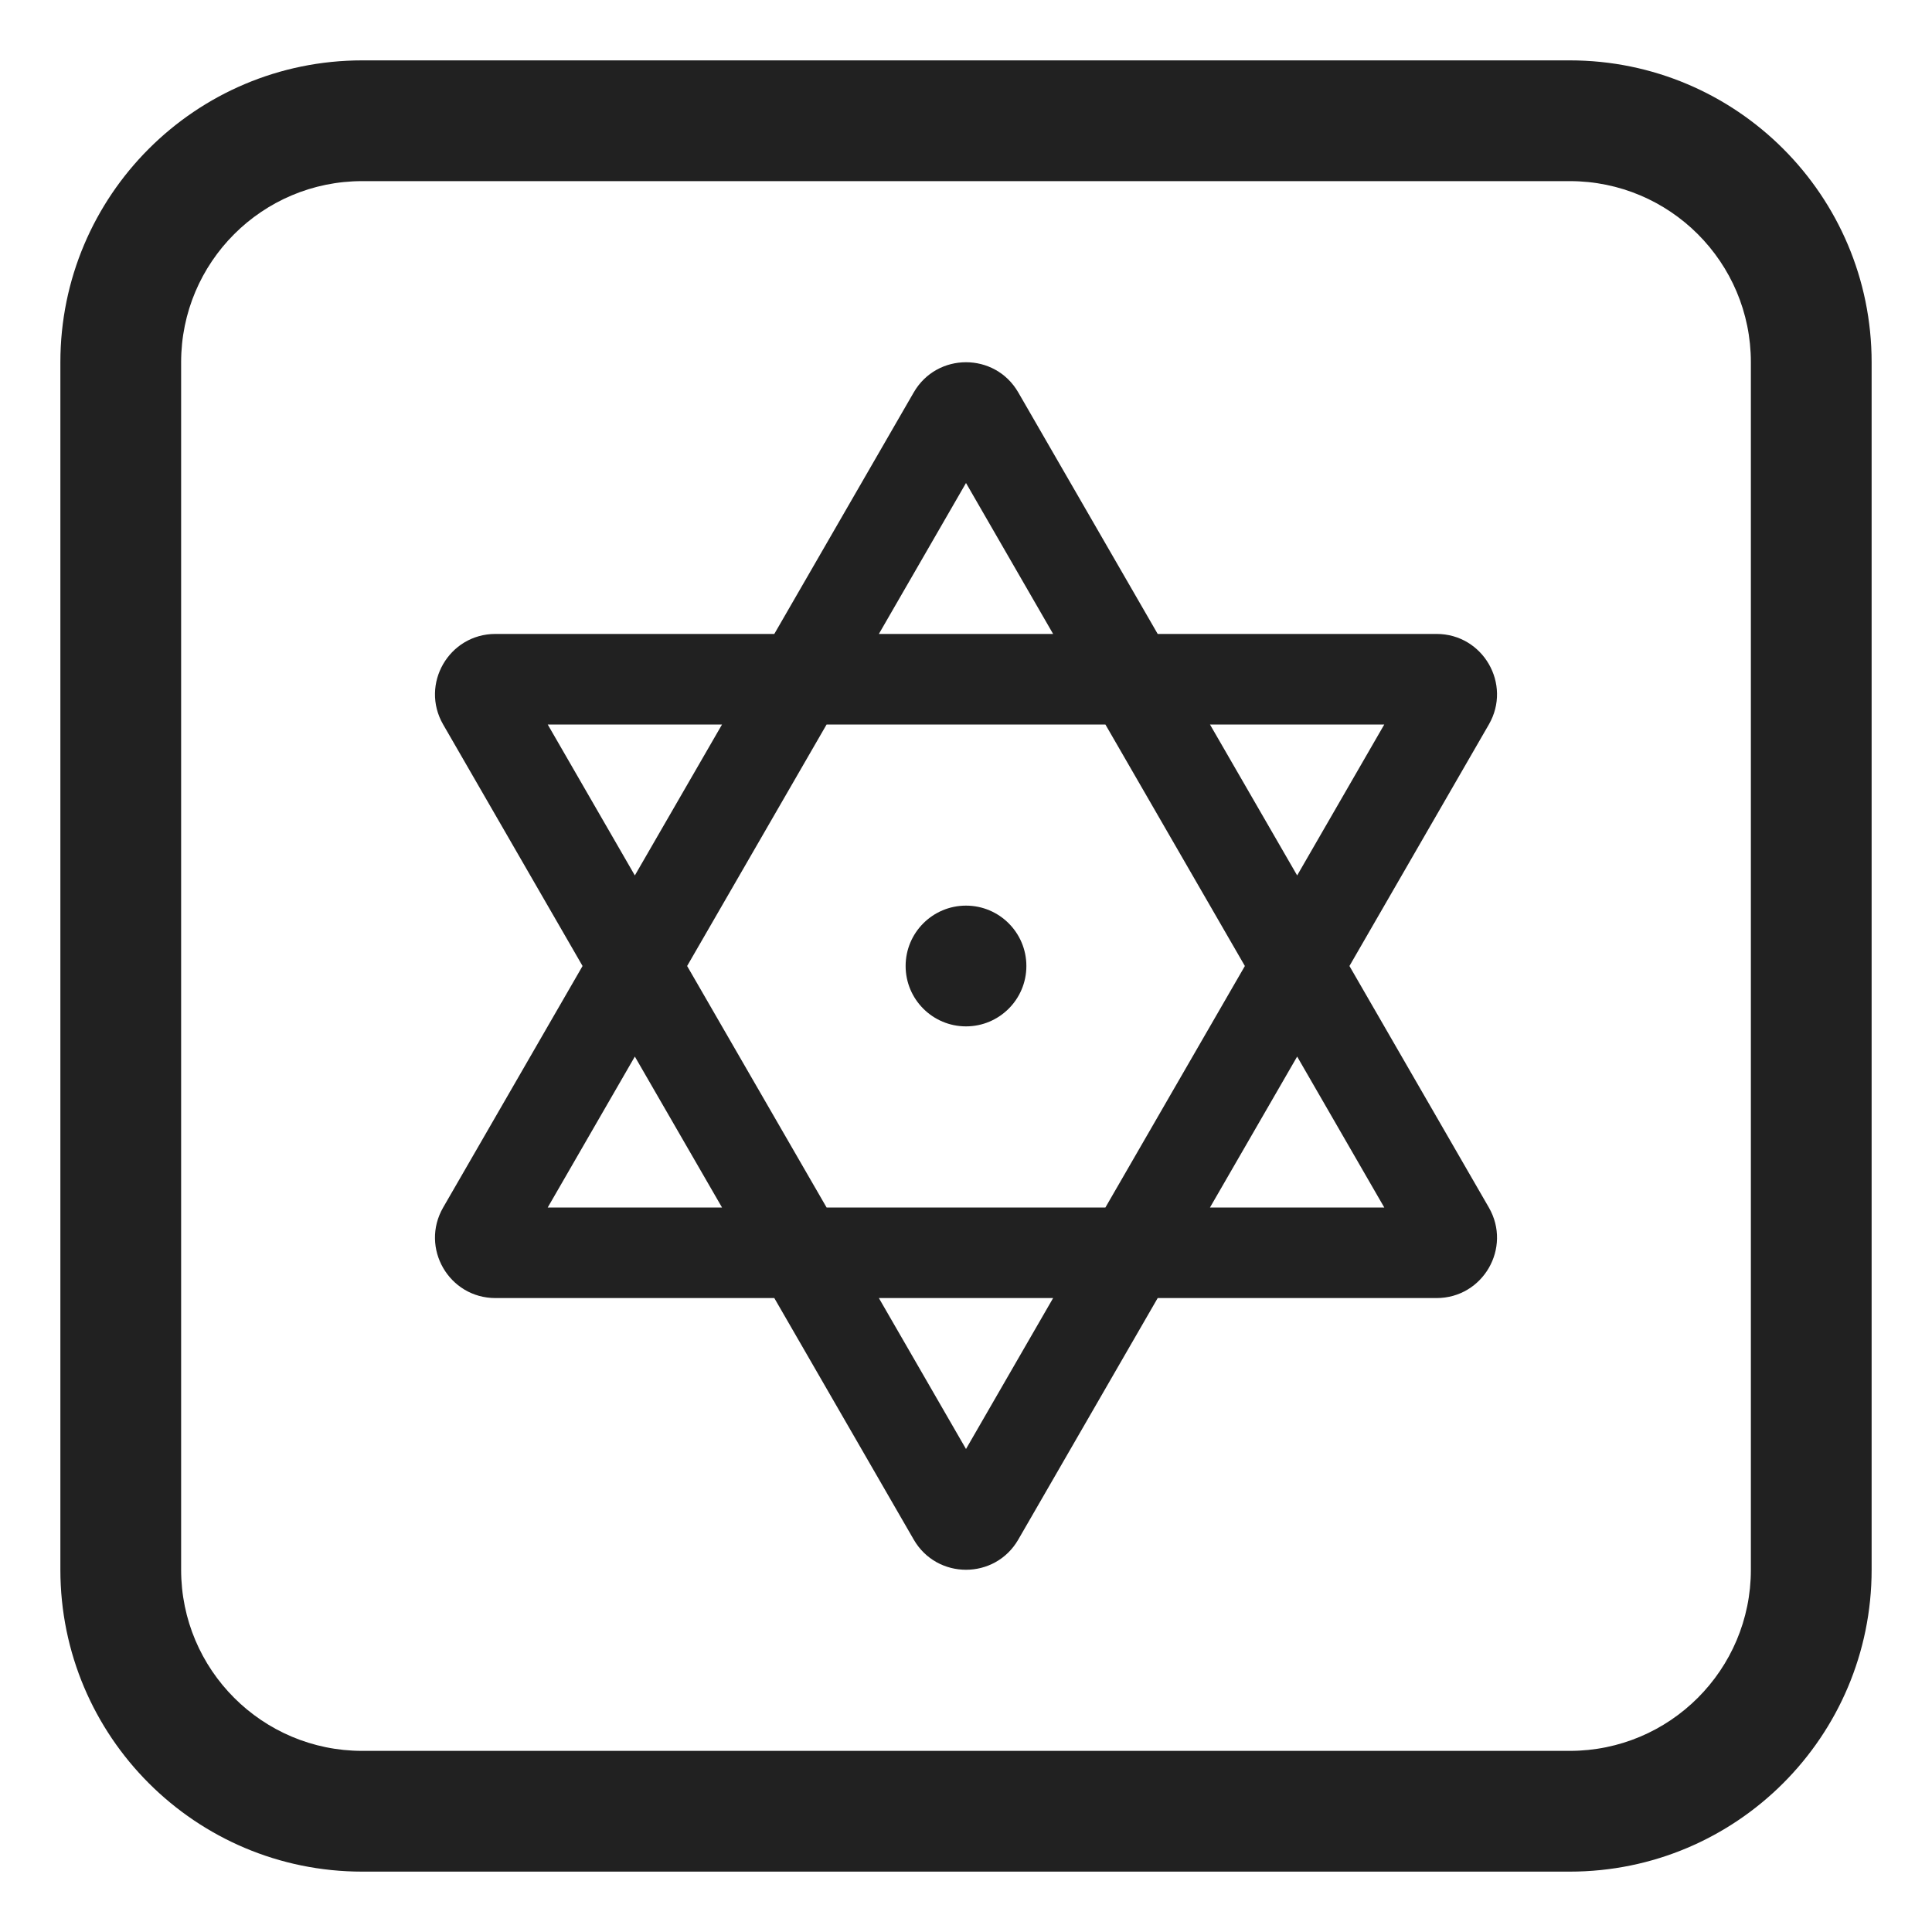 <svg width="32" height="32" viewBox="0 0 32 32" fill="none" xmlns="http://www.w3.org/2000/svg">
<path d="M17 16C17 16.552 16.552 17 16 17C15.448 17 15 16.552 15 16C15 15.448 15.448 15 16 15C16.552 15 17 15.448 17 16Z" fill="#212121"/>
<path d="M12.825 10.5L15.134 6.5C15.519 5.833 16.481 5.833 16.866 6.5L19.175 10.5L23.794 10.5C24.564 10.5 25.045 11.333 24.66 12L22.351 16L24.66 20C25.045 20.667 24.564 21.5 23.794 21.5H19.175L16.866 25.5C16.481 26.167 15.519 26.167 15.134 25.5L12.825 21.5H8.206C7.436 21.5 6.955 20.667 7.34 20L9.649 16L7.34 12C6.955 11.333 7.436 10.5 8.206 10.5H12.825ZM14.557 10.5H17.443L16 8L14.557 10.5ZM10.515 14.5L11.959 12H9.072L10.515 14.5ZM11.381 16L13.691 20H18.309L20.619 16L18.309 12H13.691L11.381 16ZM10.515 17.5L9.072 20H11.959L10.515 17.5ZM14.557 21.5L16 24L17.443 21.5H14.557ZM22.928 20L21.485 17.5L20.041 20H22.928ZM21.485 14.5L22.928 12H20.041L21.485 14.5Z" fill="#212121"/>
<path d="M6 1C3.239 1 1 3.239 1 6V26C1 28.761 3.239 31 6 31H26C28.761 31 31 28.761 31 26V6C31 3.239 28.761 1 26 1H6ZM3 6C3 4.343 4.343 3 6 3H26C27.657 3 29 4.343 29 6V26C29 27.657 27.657 29 26 29H6C4.343 29 3 27.657 3 26V6Z" fill="#212121"/>
</svg>
